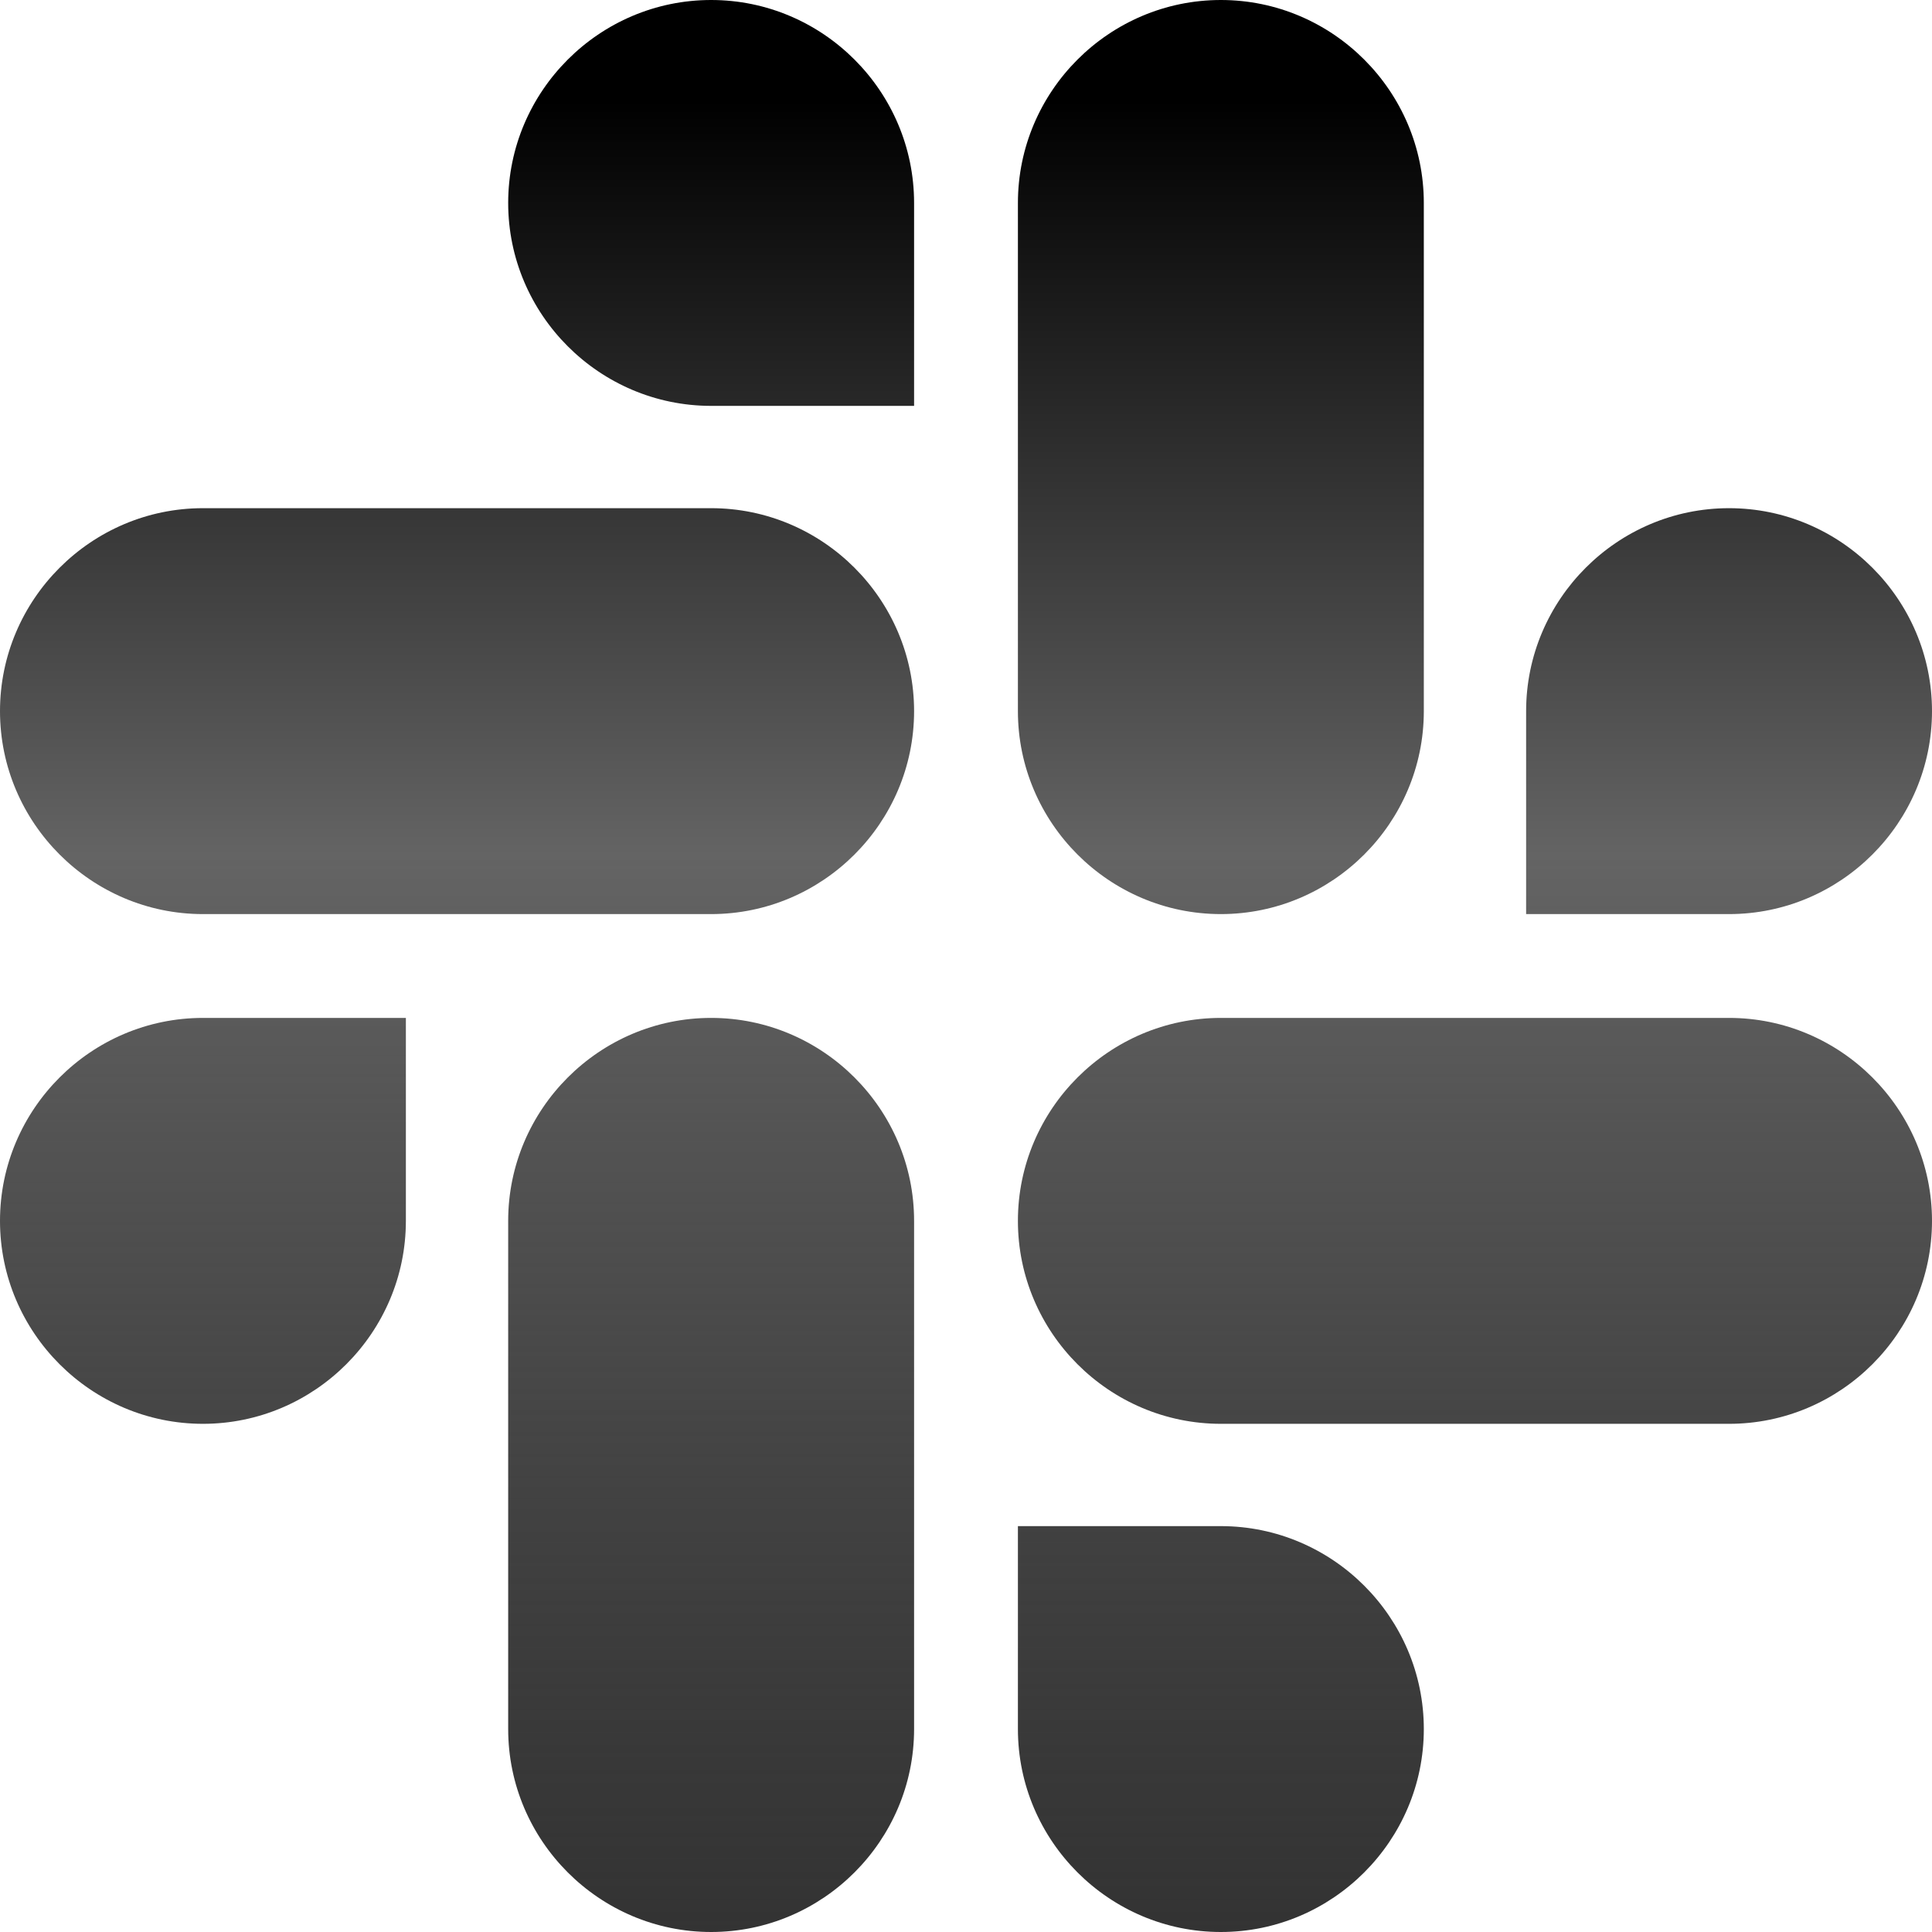 <svg width="61" height="61" viewBox="0 0 61 61" fill="none" xmlns="http://www.w3.org/2000/svg">
<path d="M12.815 38.547C12.815 42.074 9.934 44.955 6.408 44.955C2.881 44.955 0 42.074 0 38.547C0 35.02 2.881 32.139 6.408 32.139H12.815V38.547ZM16.045 38.547C16.045 35.02 18.926 32.139 22.453 32.139C25.98 32.139 28.861 35.02 28.861 38.547V54.592C28.861 58.119 25.98 61 22.453 61C18.926 61 16.045 58.119 16.045 54.592V38.547ZM22.453 12.815C18.926 12.815 16.045 9.934 16.045 6.408C16.045 2.881 18.926 0 22.453 0C25.98 0 28.861 2.881 28.861 6.408V12.815H22.453ZM22.453 16.045C25.98 16.045 28.861 18.926 28.861 22.453C28.861 25.98 25.98 28.861 22.453 28.861H6.408C2.881 28.861 0 25.98 0 22.453C0 18.926 2.881 16.045 6.408 16.045H22.453ZM48.185 22.453C48.185 18.926 51.066 16.045 54.592 16.045C58.119 16.045 61 18.926 61 22.453C61 25.98 58.119 28.861 54.592 28.861H48.185V22.453ZM44.955 22.453C44.955 25.98 42.074 28.861 38.547 28.861C35.02 28.861 32.139 25.98 32.139 22.453V6.408C32.139 2.881 35.02 0 38.547 0C42.074 0 44.955 2.881 44.955 6.408V22.453ZM38.547 48.185C42.074 48.185 44.955 51.066 44.955 54.592C44.955 58.119 42.074 61 38.547 61C35.02 61 32.139 58.119 32.139 54.592V48.185H38.547ZM38.547 44.955C35.02 44.955 32.139 42.074 32.139 38.547C32.139 35.02 35.02 32.139 38.547 32.139H54.592C58.119 32.139 61 35.02 61 38.547C61 42.074 58.119 44.955 54.592 44.955H38.547Z" fill="url(#paint0_linear)"/>
<defs>
<linearGradient id="paint0_linear" x1="30.5" y1="0" x2="30.5" y2="61" gradientUnits="userSpaceOnUse">
<stop offset="0.052"/>
<stop offset="0.443" stop-color="#646464"/>
<stop offset="1" stop-opacity="0.8"/>
</linearGradient>
</defs>
</svg>
